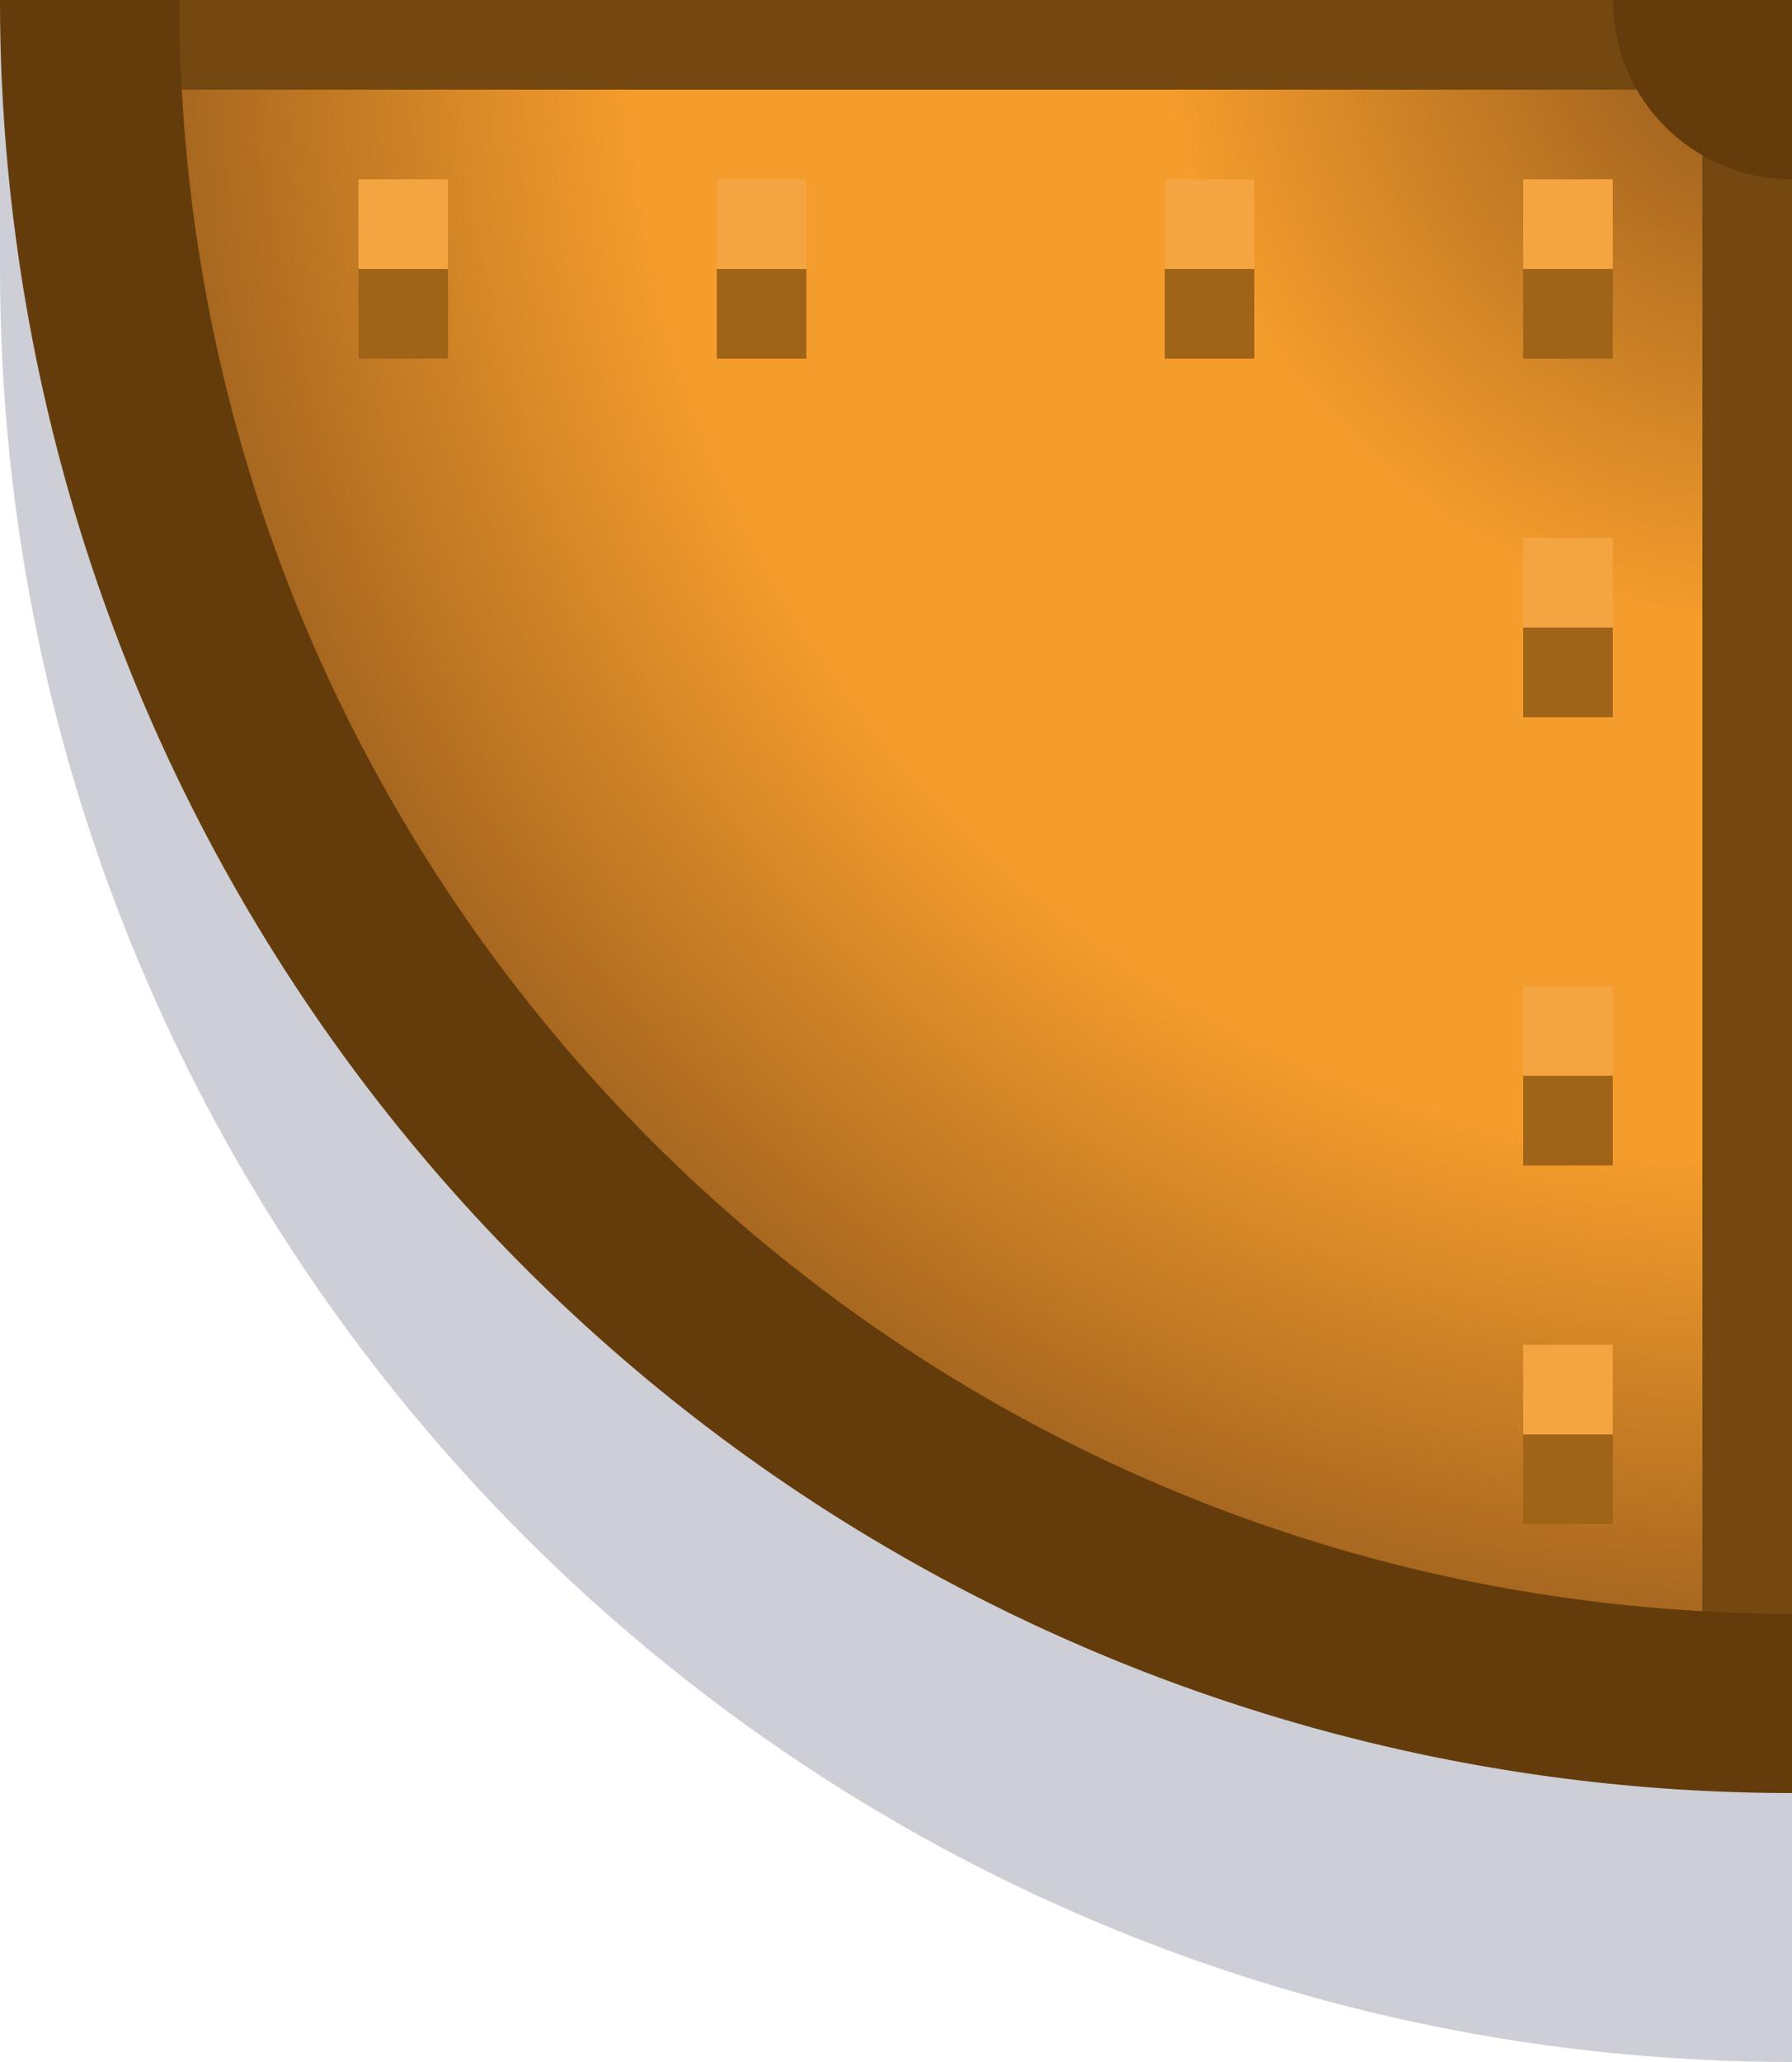 <?xml version="1.0" encoding="UTF-8" standalone="no"?>
<!-- Created with Inkscape (http://www.inkscape.org/) -->

<svg
   width="20"
   height="23"
   viewBox="0 0 20 23"
   version="1.1"
   id="svg5"
   xml:space="preserve"
   xmlns:xlink="http://www.w3.org/1999/xlink"
   xmlns="http://www.w3.org/2000/svg"
   xmlns:svg="http://www.w3.org/2000/svg"><defs
     id="defs2"><linearGradient
       id="linearGradient89369"><stop
         style="stop-color:#a86818;stop-opacity:1"
         offset="0"
         id="stop89359" /><stop
         style="stop-color:#a86820;stop-opacity:1;"
         offset="0.111"
         id="stop89361" /><stop
         style="stop-color:#f49c2c;stop-opacity:1;"
         offset="0.389"
         id="stop89363" /><stop
         style="stop-color:#f49c2c;stop-opacity:1;"
         offset="0.722"
         id="stop89365" /><stop
         style="stop-color:#a86820;stop-opacity:1"
         offset="1"
         id="stop89367" /></linearGradient><radialGradient
       xlink:href="#linearGradient89369"
       id="radialGradient92602"
       gradientUnits="userSpaceOnUse"
       gradientTransform="matrix(0,2,2,0,180,-530)"
       cx="295"
       cy="80"
       fx="295"
       fy="80"
       r="9" /></defs><g
     id="layer1"
     transform="translate(-320,-60)"><g
       id="g94071"><path
         id="path192382"
         style="fill:#0a0f32;fill-opacity:0.2;stroke:none;stroke-width:2;stroke-linejoin:round;stroke-dasharray:none;paint-order:markers stroke fill"
         d="m 320,63 v -3 l 20,3 v 20 c -11.046,0 -20,-8.954 -20,-20 z" /><path
         id="path92590"
         style="fill:#643c0c;fill-opacity:1;stroke:none;stroke-width:2;stroke-linejoin:round;stroke-dasharray:none;paint-order:markers stroke fill"
         d="m 320,60 h 20 V 80 A 20,20 0 0 1 320,60 Z" /><path
         id="path92592"
         style="fill:url(#radialGradient92602);fill-opacity:1;stroke:none;stroke-width:2;stroke-linejoin:round;stroke-dasharray:none;paint-order:markers stroke fill"
         d="m 322.029,61 h 16.238 A 2,2 0 0 0 339,61.732 V 77.971 C 329.856,77.469 322.531,70.144 322.029,61 Z" /><path
         id="path92594"
         style="fill:#f4a440;fill-opacity:1;stroke:none;stroke-width:2;stroke-linejoin:round;stroke-dasharray:none;paint-order:markers stroke fill"
         d="m 324,62 h 1 v 1 h -1 z m 4,0 h 1 v 1 h -1 z m 5,0 h 1 v 1 h -1 z m 4,0 h 1 v 1 h -1 z m 0,4 h 1 v 1 h -1 z m 0,5 h 1 v 1 h -1 z m 0,4 h 1 v 1 h -1 z" /><path
         id="path92596"
         style="fill:#a06418;fill-opacity:1;stroke:none;stroke-width:2;stroke-linejoin:round;stroke-dasharray:none;paint-order:markers stroke fill"
         d="m 324,63 h 1 v 1 h -1 z m 4,0 h 1 v 1 h -1 z m 5,0 h 1 v 1 h -1 z m 4,0 h 1 v 1 h -1 z m 0,4 h 1 v 1 h -1 z m 0,5 h 1 v 1 h -1 z m 0,4 h 1 v 1 h -1 z" /><path
         id="path92598"
         style="fill:#744810;fill-opacity:1;stroke:none;stroke-width:2;stroke-linejoin:round;stroke-dasharray:none;paint-order:markers stroke fill"
         d="m 322,60 h 16 a 2,2 0 0 0 0.268,1 H 322.029 C 322.011,60.669 322,60.336 322,60 Z m 17,1.732 A 2,2 0 0 0 340,62 v 16 c -0.336,0 -0.669,-0.011 -1,-0.029 z" /></g></g></svg>
